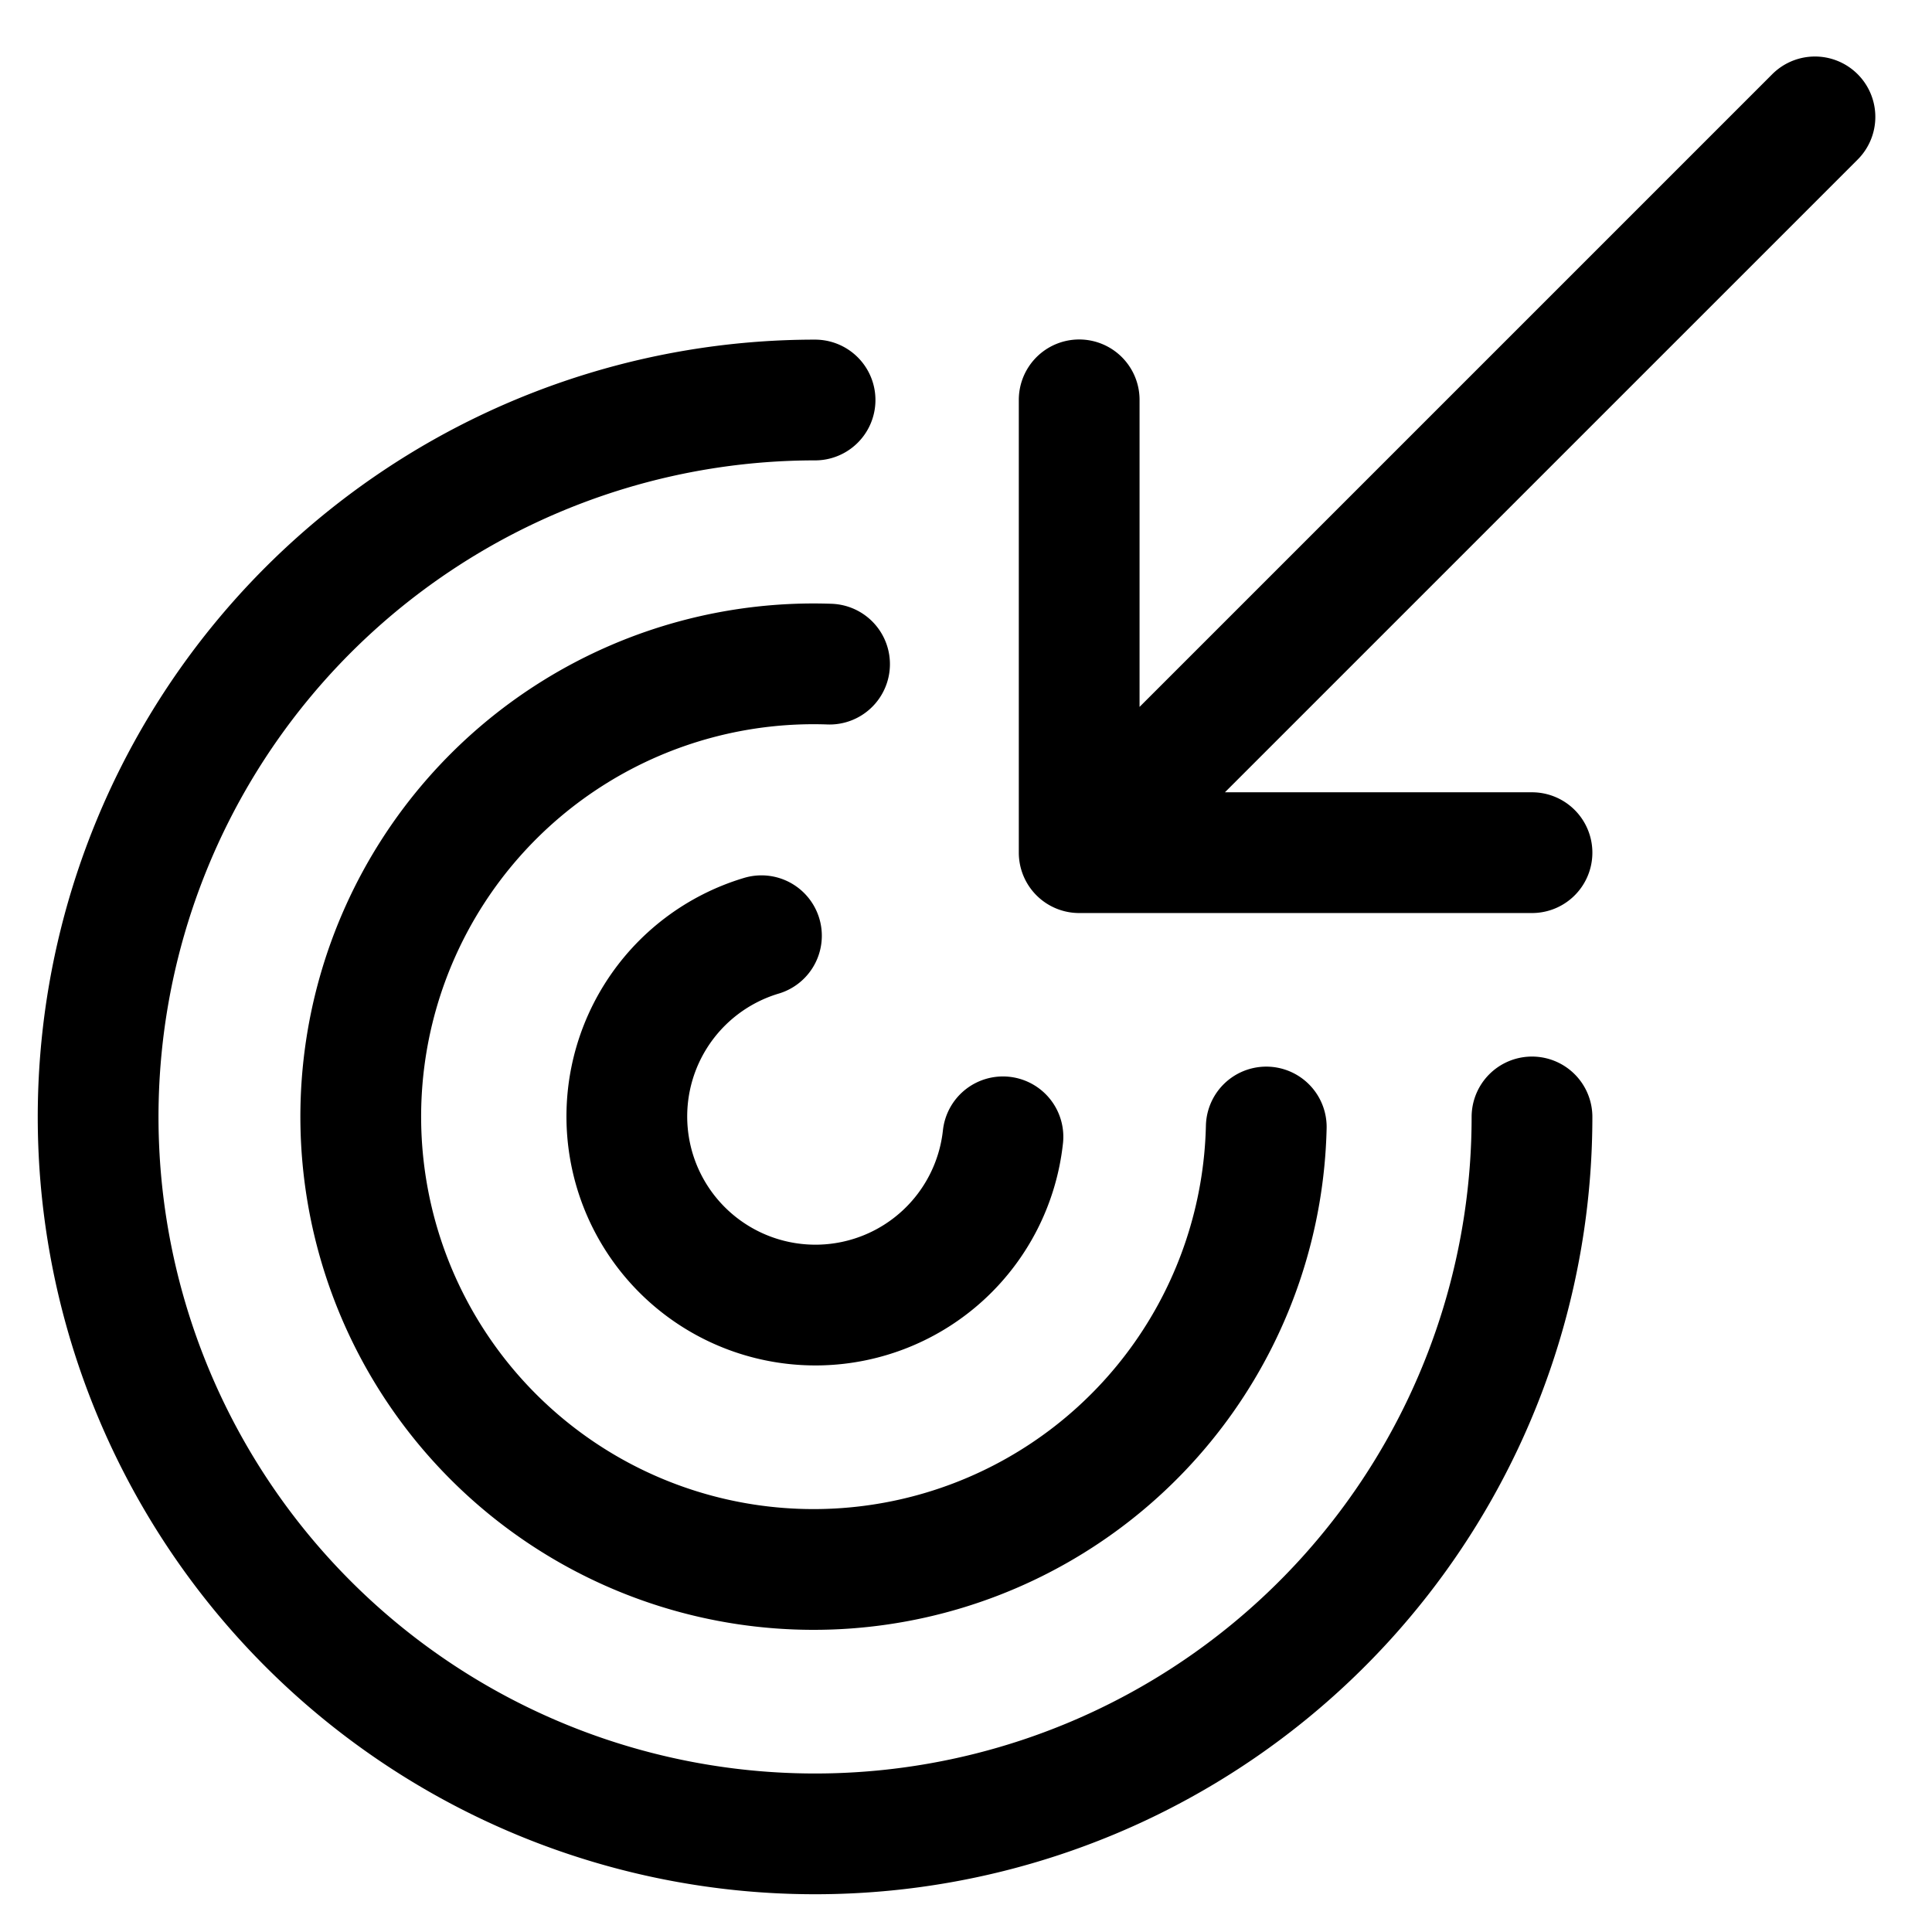 <svg viewBox="0 0 24 24" fill="none" xmlns="http://www.w3.org/2000/svg"><path d="M19.031 13.875a8.906 8.906 0 1 1-8.906-8.906m8.906 5.623h-5.625m0 0V4.967m0 5.625 9.14-9.14M9.459 11.624a2.343 2.343 0 1 0 3 2.498M10.305 8.25A5.625 5.625 0 1 0 15.73 14" stroke="currentColor" vector-effect="non-scaling-stroke" stroke-width="1.5" stroke-linecap="round" stroke-linejoin="round"/></svg>